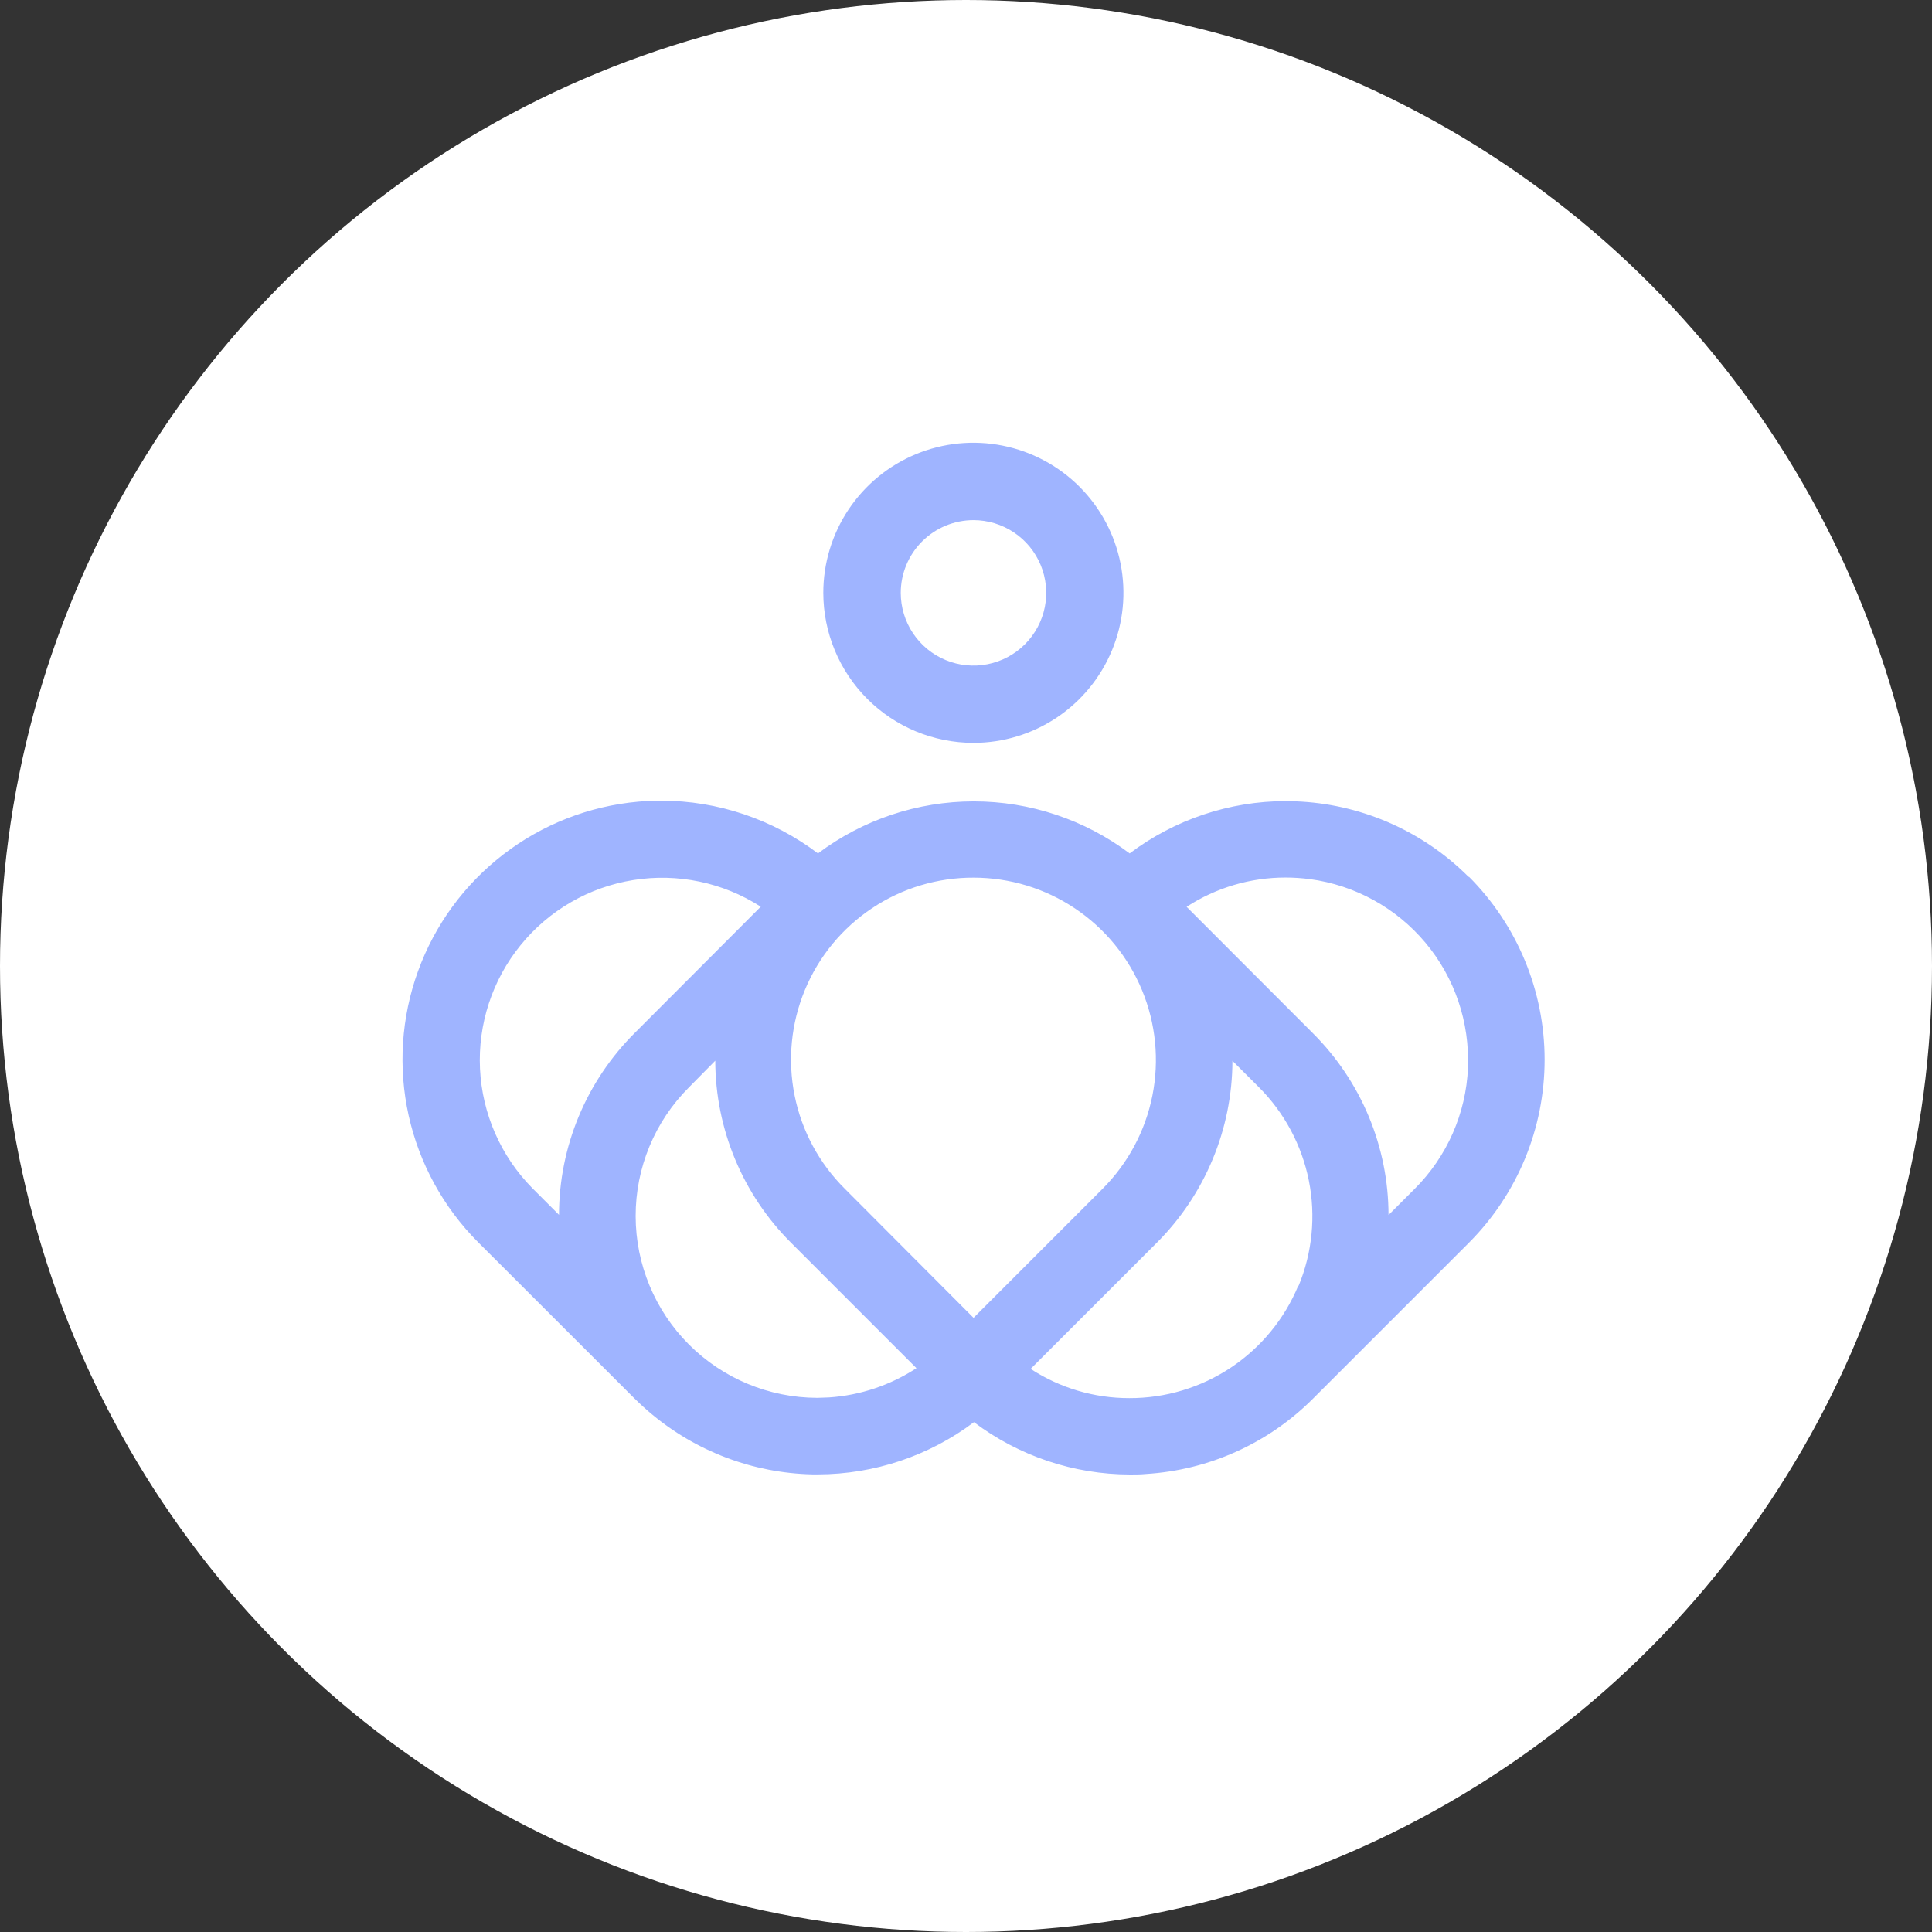 <svg width="100" height="100" viewBox="0 0 100 100" fill="none" xmlns="http://www.w3.org/2000/svg">
<rect x="0" y="0" width="100" height="100" fill="#333333" stroke="none"/>
<circle cx="50" cy="50" r="50" fill="white"/>
<path fill-rule="evenodd" clip-rule="evenodd" d="M54.699 37.141C53.422 37.995 51.921 38.451 50.385 38.451C48.324 38.45 46.349 37.632 44.892 36.176C43.435 34.719 42.616 32.744 42.614 30.684C42.614 29.148 43.07 27.646 43.923 26.369C44.776 25.092 45.989 24.096 47.408 23.508C48.828 22.92 50.389 22.766 51.896 23.066C53.402 23.365 54.786 24.105 55.873 25.191C56.959 26.277 57.699 27.66 57.999 29.167C58.299 30.673 58.146 32.235 57.558 33.654C56.971 35.074 55.976 36.287 54.699 37.141ZM52.477 27.556C51.858 27.142 51.129 26.922 50.385 26.922C49.387 26.924 48.431 27.321 47.726 28.026C47.021 28.731 46.624 29.687 46.623 30.684C46.622 31.429 46.843 32.157 47.256 32.776C47.67 33.396 48.258 33.879 48.946 34.164C49.633 34.45 50.391 34.524 51.121 34.379C51.852 34.234 52.523 33.875 53.049 33.349C53.576 32.822 53.934 32.151 54.08 31.421C54.225 30.69 54.15 29.933 53.865 29.245C53.58 28.557 53.096 27.969 52.477 27.556ZM67.37 41.492C70.632 41.691 73.708 43.077 76.017 45.389L76.032 45.38C78.541 47.894 79.949 51.3 79.949 54.851C79.949 58.403 78.541 61.809 76.032 64.323L67.959 72.396C65.649 74.708 62.573 76.094 59.311 76.293C59.038 76.32 58.761 76.32 58.487 76.32H58.487C55.573 76.315 52.739 75.365 50.411 73.612C48.084 75.36 45.254 76.308 42.343 76.314H42.049C38.973 76.245 36.013 75.124 33.664 73.138L33.493 72.991C33.419 72.929 33.352 72.867 33.281 72.802C33.149 72.682 33.013 72.555 32.884 72.426L32.822 72.367L24.752 64.302C22.952 62.501 21.703 60.223 21.151 57.737C20.6 55.252 20.768 52.66 21.637 50.266C22.505 47.873 24.038 45.776 26.056 44.223C28.073 42.669 30.492 41.723 33.028 41.495C33.425 41.459 33.831 41.442 34.232 41.442C37.159 41.447 40.004 42.406 42.338 44.173C44.663 42.424 47.494 41.479 50.404 41.479C53.313 41.479 56.144 42.424 58.47 44.173C60.798 42.42 63.632 41.469 66.546 41.465C66.82 41.465 67.096 41.474 67.37 41.492ZM29.957 57.78C30.631 56.164 31.616 54.697 32.857 53.462L39.377 46.931C37.423 45.675 35.075 45.184 32.782 45.551C30.488 45.918 28.411 47.118 26.947 48.92C25.482 50.723 24.734 53.002 24.845 55.322C24.956 57.642 25.918 59.839 27.548 61.494L28.934 62.88C28.936 61.13 29.284 59.397 29.957 57.78ZM42.602 72.342C42.705 72.337 42.807 72.331 42.909 72.331C44.523 72.223 46.082 71.701 47.435 70.816L40.94 64.32C38.439 61.822 37.03 58.435 37.022 54.901L35.668 56.273C34.789 57.148 34.092 58.188 33.617 59.334C33.142 60.479 32.899 61.708 32.901 62.948C32.905 65.439 33.896 67.828 35.657 69.59C37.418 71.353 39.805 72.346 42.296 72.352C42.398 72.352 42.5 72.347 42.602 72.342ZM41.129 56.705C41.498 58.538 42.405 60.219 43.733 61.535L50.39 68.211L57.066 61.535C58.385 60.216 59.284 58.535 59.648 56.705C60.012 54.876 59.826 52.979 59.112 51.255C58.399 49.531 57.19 48.057 55.639 47.02C54.089 45.982 52.265 45.428 50.399 45.427C48.53 45.419 46.7 45.969 45.144 47.005C43.587 48.041 42.374 49.516 41.66 51.244C40.944 52.971 40.76 54.872 41.129 56.705ZM63.714 70.784C65.272 69.746 66.486 68.269 67.202 66.539L67.211 66.566C67.926 64.837 68.112 62.936 67.745 61.102C67.378 59.268 66.475 57.584 65.151 56.264L63.791 54.907C63.783 58.441 62.374 61.828 59.874 64.326L53.345 70.854C54.864 71.844 56.639 72.37 58.452 72.367C60.324 72.373 62.156 71.822 63.714 70.784ZM73.224 61.535C74.896 59.867 75.881 57.632 75.982 55.272L75.976 55.278C76.081 52.922 75.3 50.612 73.787 48.803C72.273 46.994 70.138 45.817 67.8 45.503C67.384 45.45 66.965 45.422 66.546 45.421C64.726 45.419 62.945 45.945 61.419 46.937L67.947 53.471C69.188 54.706 70.174 56.173 70.847 57.789C71.52 59.405 71.868 61.139 71.87 62.889L73.224 61.535Z" fill="#9FB4FF"/>
</svg>
